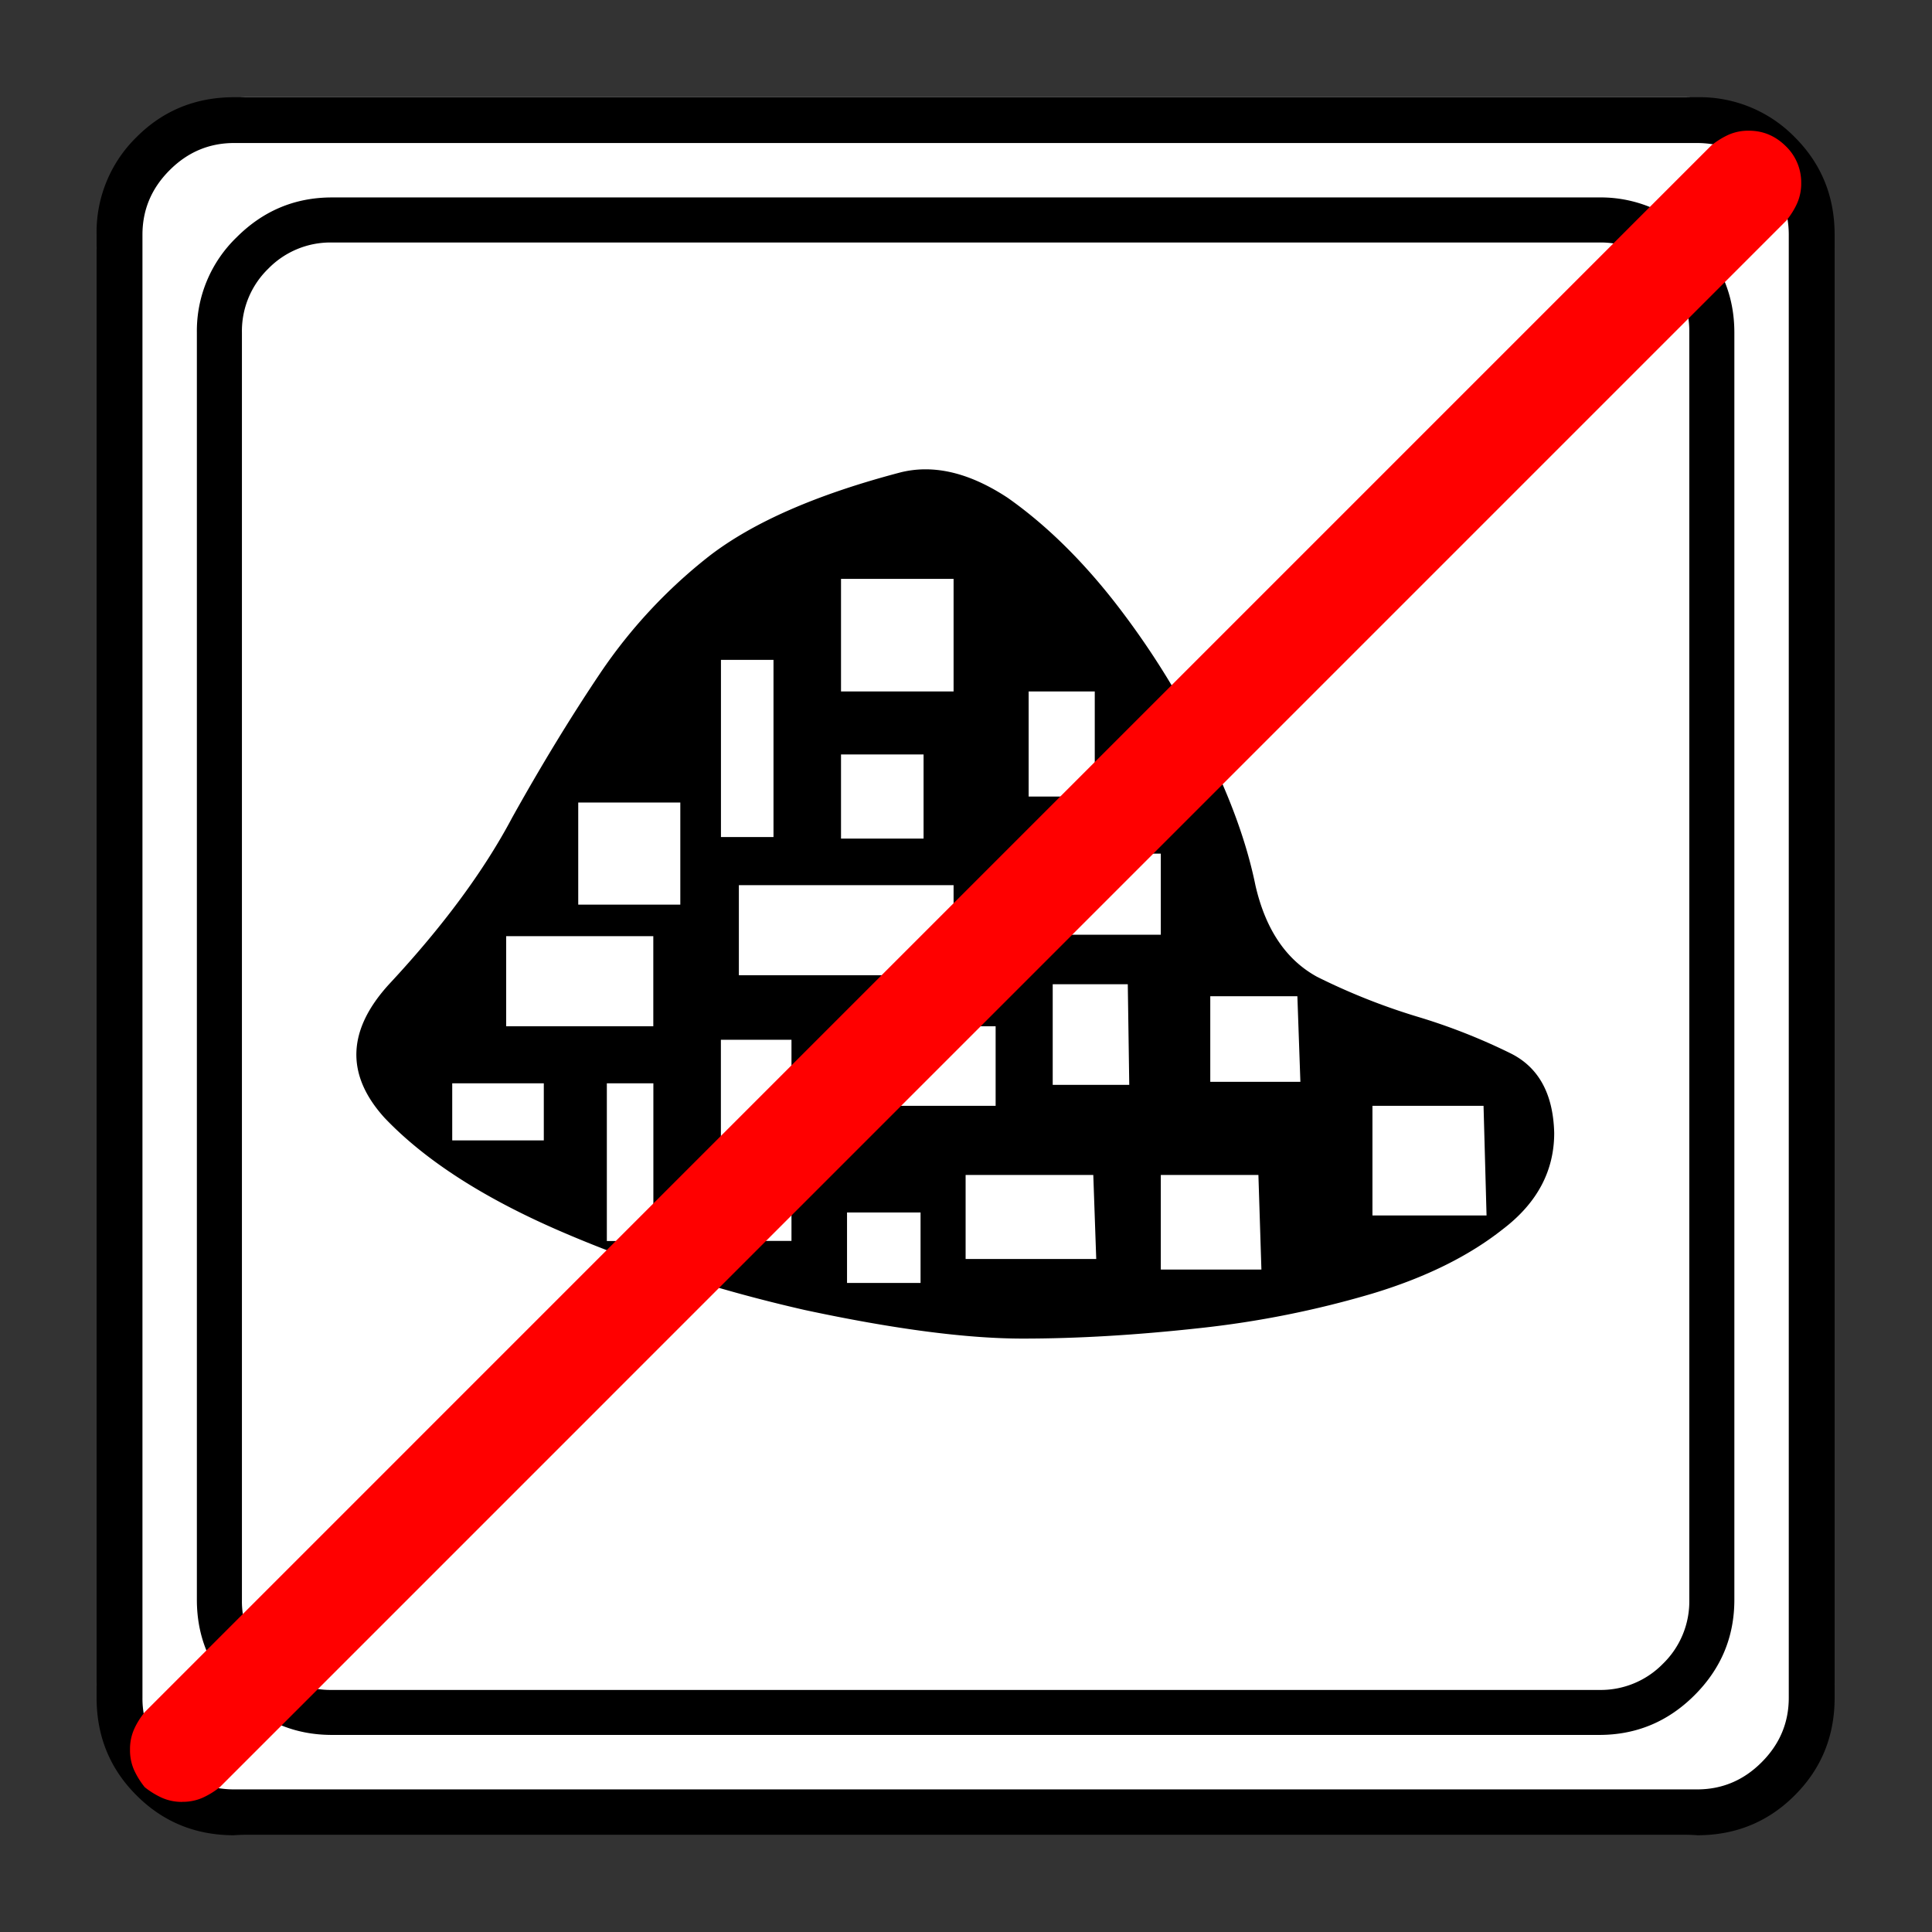 <svg xmlns="http://www.w3.org/2000/svg" width="20" height="20" version="1.2">
    <rect width="100%" height="100%" fill="#333333" stroke="none"/>
    <g font-weight="400" style="fill:none;fill-rule:evenodd;stroke:#000;stroke-width:1;stroke-linecap:square;stroke-linejoin:bevel">
        <g style="font-style:normal;font-weight:400;font-size:19.843px;font-family:icomoon;fill:#fff;fill-opacity:1;stroke:none">
            <path d="M2.285-21.125h21.43a2.2 2.2 0 0 1 1.612.673A2.2 2.2 0 0 1 26-18.84V2.59a2.2 2.2 0 0 1-.673 1.612 2.2 2.2 0 0 1-1.612.673H2.285a2.2 2.2 0 0 1-1.612-.673A2.2 2.2 0 0 1 0 2.59v-21.43a2.2 2.2 0 0 1 .673-1.612 2.2 2.2 0 0 1 1.612-.673" font-size="19.843" style="vector-effect:none;fill-rule:nonzero" transform="matrix(.692 0 0 .692 1 15.625)"/>
        </g>
        <g style="font-style:normal;font-weight:400;font-size:17.008px;font-family:icomoon;fill:#000;fill-opacity:1;stroke:none">
            <path d="M20.979-18.014a1.3 1.3 0 0 1 .954.393 1.3 1.3 0 0 1 .393.955V2.291a1.3 1.3 0 0 1-.393.955 1.3 1.3 0 0 1-.955.393H2.021a1.3 1.3 0 0 1-.954-.393 1.3 1.3 0 0 1-.393-.955v-18.957a1.3 1.3 0 0 1 .393-.955 1.3 1.3 0 0 1 .954-.393h18.957m0-.674H2.021c-.554 0-1.029.199-1.426.596A1.946 1.946 0 0 0 0-16.666V2.291c0 .554.198 1.03.595 1.426.397.397.872.595 1.426.595h18.957c.555 0 1.03-.198 1.427-.595.397-.397.595-.872.595-1.426v-18.957c0-.554-.198-1.03-.595-1.426a1.946 1.946 0 0 0-1.426-.596M15.835-8.4c-.135-.66-.397-1.37-.786-2.134a12.306 12.306 0 0 0-1.337-2.123c-.501-.636-1.03-1.149-1.583-1.538-.57-.375-1.1-.502-1.595-.382-1.258.33-2.216.748-2.875 1.258a7.675 7.675 0 0 0-1.628 1.752c-.442.658-.88 1.377-1.314 2.156-.42.793-1.033 1.625-1.842 2.493-.629.689-.651 1.355-.067 1.999.599.629 1.467 1.19 2.605 1.685 1.138.494 2.366.89 3.684 1.19 1.332.285 2.418.427 3.257.427.823 0 1.707-.053 2.65-.157a14.6 14.6 0 0 0 2.583-.517c.794-.24 1.445-.562 1.954-.966.51-.39.764-.868.764-1.437-.015-.584-.232-.981-.652-1.19a8.994 8.994 0 0 0-1.403-.551 9.551 9.551 0 0 1-1.494-.595c-.464-.255-.771-.712-.921-1.37m-3.392-2.898h.989v1.572h-.989v-1.572m0 2.426h1.977v1.213h-1.977v-1.213m-2.807-4.11h1.684v1.684H9.636v-1.684m0 2.627h1.235v1.258H9.636v-1.257M11.32-8.4v1.347H8.108V-8.4h3.212M7.84-11.77h.786v2.65h-.786v-2.65m-2.65 7.188h-1.37v-.854h1.37v.854m1.64 1.505h-.697v-2.359h.696v2.359m0-3.212H4.627v-1.348h2.201v1.348m.404-1.82H5.705v-1.527h1.527v1.528m1.663 5.03H7.839v-3.009h1.056v3.01m.74-3.212h2.314v1.19H9.636v-1.19m1.19 3.84h-1.1v-1.055h1.1v1.056m2.628-.36H11.5v-1.257h1.91l.044 1.257m.494-2.605h-1.145v-1.505h1.123l.022 1.505m1.977 2.763H14.42v-1.415h1.46l.045 1.415m.584-2.808H15.16v-1.28h1.303l.045 1.28m2.785 1.999h-1.707v-1.64h1.662l.045 1.64" font-size="17.008" style="vector-effect:none;fill-rule:nonzero" transform="matrix(.692 0 0 .692 2.038 14.976)"/>
        </g>
        <g style="font-style:normal;font-weight:400;font-size:19.843px;font-family:icomoon;fill:#000;fill-opacity:1;stroke:none">
            <path d="M23.943-20.44c.373 0 .694.136.965.407.271.27.406.592.406.965V2.818c0 .373-.135.694-.406.965-.27.271-.592.406-.965.406H2.057c-.373 0-.694-.135-.965-.406a1.318 1.318 0 0 1-.406-.965v-21.886c0-.373.135-.694.406-.965.27-.271.592-.407.965-.407h21.886m0-.685H2.057c-.576 0-1.063.199-1.46.597A1.986 1.986 0 0 0 0-19.068V2.818c0 .576.199 1.063.597 1.46.397.398.884.597 1.46.597h21.886c.576 0 1.063-.199 1.46-.597.398-.397.597-.884.597-1.46v-21.886c0-.576-.199-1.063-.597-1.46a1.986 1.986 0 0 0-1.46-.597" font-size="19.843" style="vector-effect:none;fill-rule:nonzero" transform="matrix(.692 0 0 .692 1 15.625)"/>
        </g>
        <g style="font-style:normal;font-weight:400;font-size:18.709px;font-family:icomoon;fill:red;fill-opacity:1;stroke:none">
            <path d="M.781 4.688a.73.73 0 0 1-.305-.062 1.214 1.214 0 0 1-.256-.158A1.214 1.214 0 0 1 .06 4.21.73.73 0 0 1 0 3.906a.73.73 0 0 1 .061-.305c.04-.09.094-.175.159-.256l23.437-23.438c.082-.065.167-.118.257-.159a.73.73 0 0 1 .305-.06c.211 0 .394.077.55.231a.751.751 0 0 1 .231.55.73.73 0 0 1-.061.305c-.04.09-.094.175-.159.256L1.343 4.468a1.214 1.214 0 0 1-.257.158.73.73 0 0 1-.305.061" font-size="18.709" style="vector-effect:none;fill-rule:nonzero" transform="matrix(.692 0 0 .692 1.346 15.409)"/>
        </g>
    </g>
</svg>
